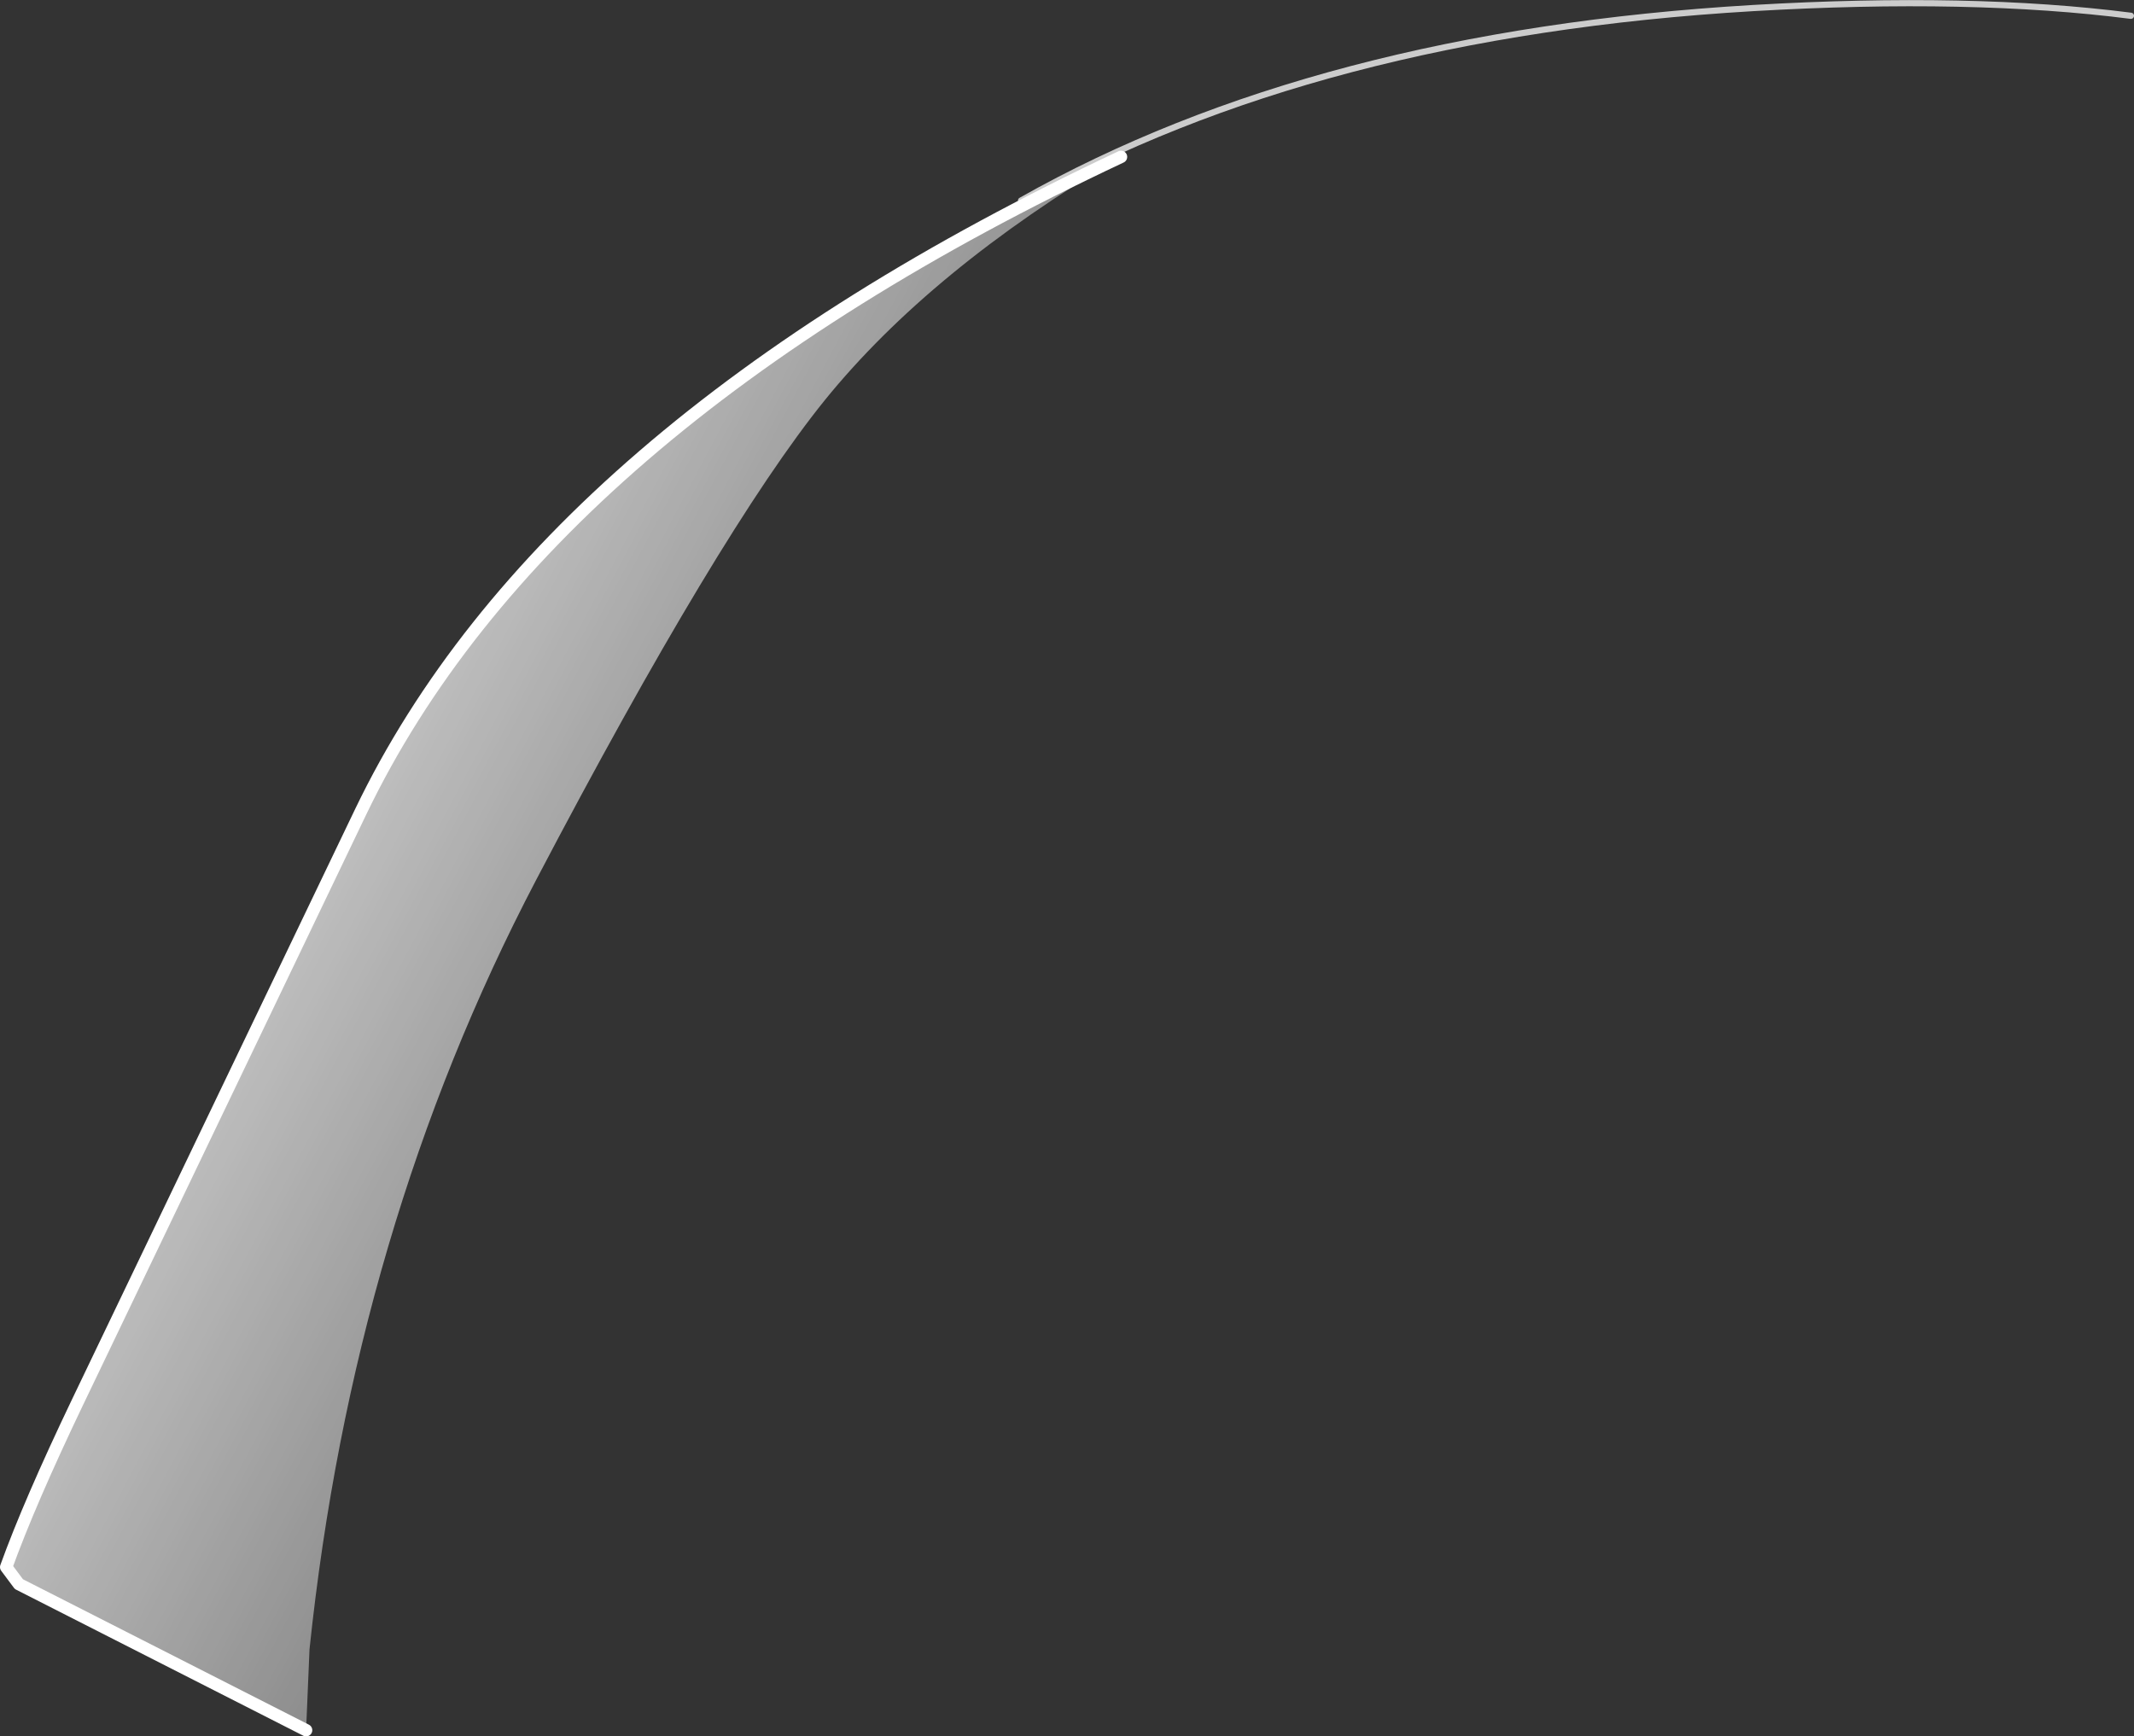 <?xml version="1.0" encoding="UTF-8" standalone="no"?>
<svg xmlns:ffdec="https://www.free-decompiler.com/flash" xmlns:xlink="http://www.w3.org/1999/xlink" ffdec:objectType="shape" height="280.55px" width="344.75px" xmlns="http://www.w3.org/2000/svg">
  <rect width="100%" height="100%" fill="#333333" stroke="none"/>
  <g transform="matrix(1.0, 0.0, 0.0, 1.0, 334.25, 271.9)">
    <path d="M-284.8 7.65 L-331.15 -15.95 -333.25 -18.7 Q-329.5 -29.1 -321.7 -45.4 L-275.9 -140.8 Q-246.1 -202.85 -153.15 -246.55 -183.9 -228.35 -201.0 -207.25 -218.1 -186.05 -247.65 -129.7 -277.15 -73.35 -284.25 -5.4 L-284.8 7.65" fill="url(#gradient0)" fill-rule="evenodd" stroke="none"/>
    <path d="M10.0 -269.35 Q-15.75 -272.65 -51.0 -270.6 -121.6 -266.45 -169.3 -239.5" fill="none" stroke="#ffffff" stroke-linecap="round" stroke-linejoin="round" stroke-opacity="0.749" stroke-width="1.0"/>
    <path d="M-284.8 7.65 L-331.2 -15.95 -333.25 -18.7 Q-329.5 -29.1 -321.7 -45.4 L-275.95 -140.8 Q-246.1 -202.85 -153.15 -246.55" fill="none" stroke="#ffffff" stroke-linecap="round" stroke-linejoin="round" stroke-width="2.0"/>
  </g>
  <defs>
    <linearGradient gradientTransform="matrix(-0.136, -0.072, 0.053, -0.1, -235.05, -112.75)" gradientUnits="userSpaceOnUse" id="gradient0" spreadMethod="pad" x1="-819.2" x2="819.2">
      <stop offset="0.0" stop-color="#ffffff" stop-opacity="0.0"/>
      <stop offset="0.769" stop-color="#ffffff" stop-opacity="0.753"/>
    </linearGradient>
  </defs>
</svg>
